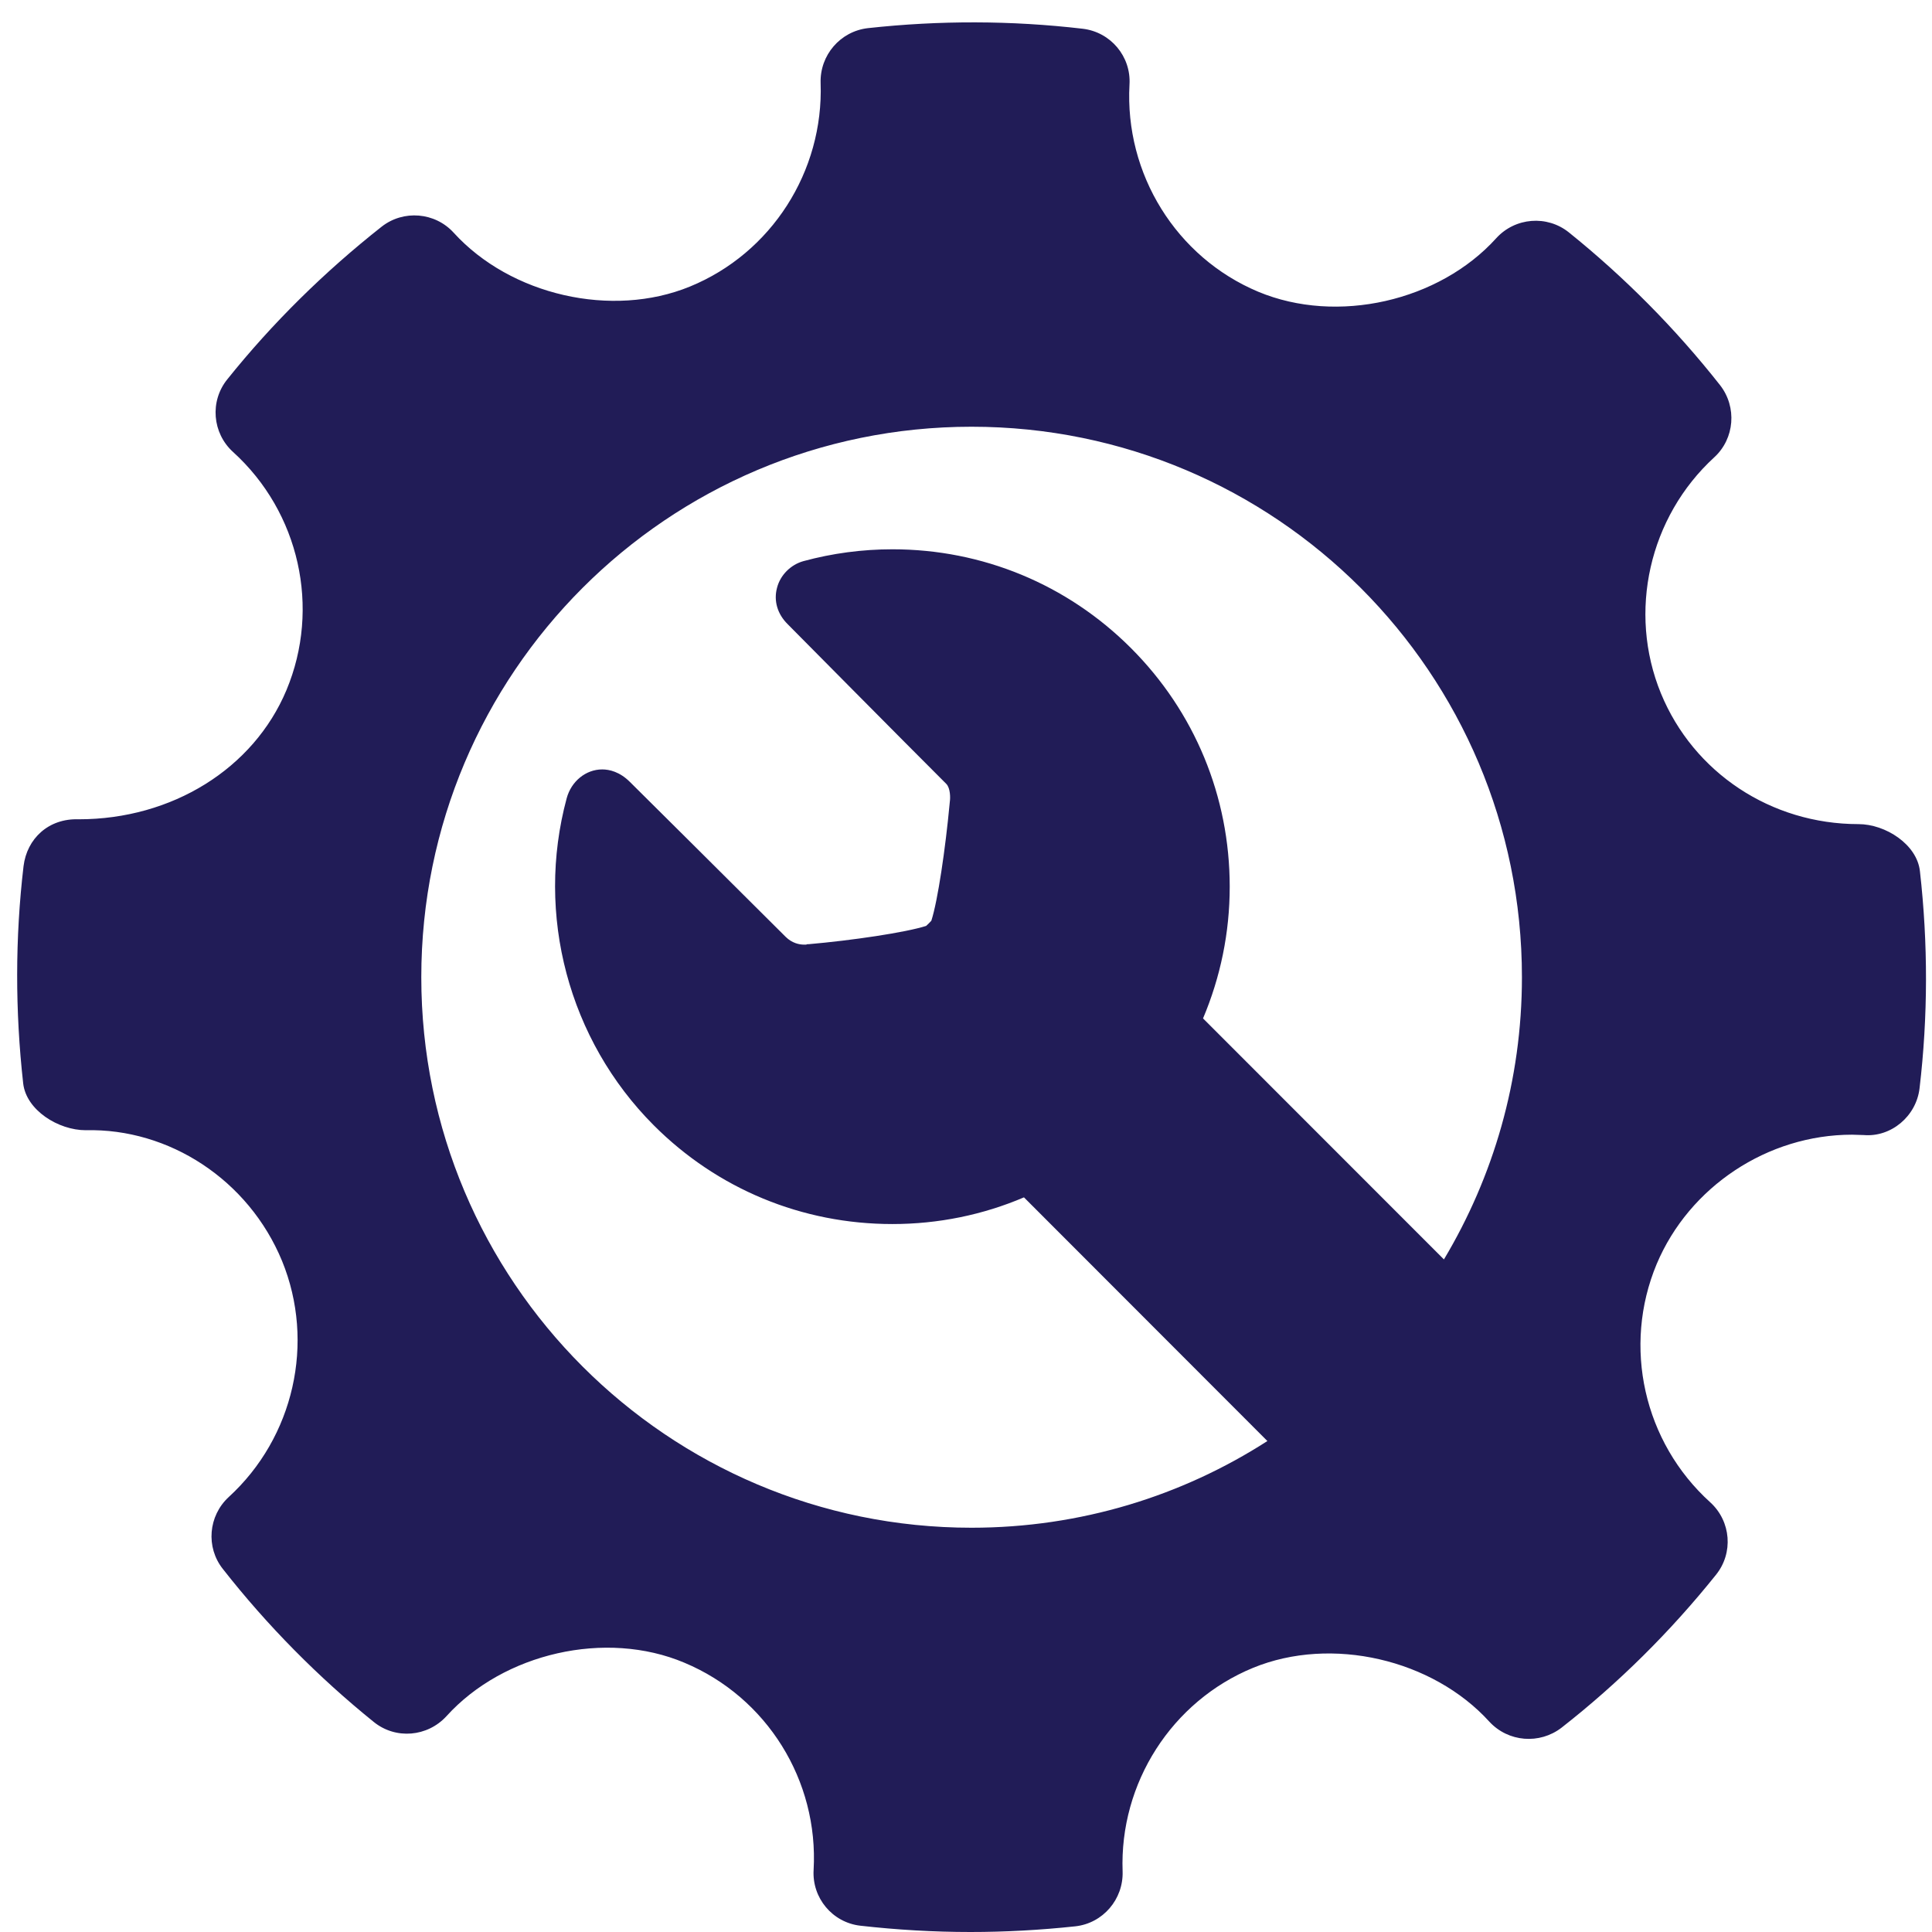<?xml version="1.0" encoding="utf-8"?>
<!-- Generator: Adobe Illustrator 16.0.0, SVG Export Plug-In . SVG Version: 6.00 Build 0)  -->
<!DOCTYPE svg PUBLIC "-//W3C//DTD SVG 1.1//EN" "http://www.w3.org/Graphics/SVG/1.1/DTD/svg11.dtd">
<svg version="1.1" id="Layer_1" xmlns="http://www.w3.org/2000/svg" xmlns:xlink="http://www.w3.org/1999/xlink" x="0px" y="0px"
	 width="16px" height="16px" viewBox="0 0 16 16" enable-background="new 0 0 16 16" xml:space="preserve">
<path fill-rule="evenodd" clip-rule="evenodd" fill="none" d="M-351.396-357.597c0,0-0.586-2.635,2.095-2.903
	c0,0,2.537-0.103,2.095,2.903c0,0,0.533-0.091,0,0.764c0,0-0.203,0.254-0.322,0.153c0,0-0.026,1.207-0.645,1.681v0.306h0.483
	l0.161,0.305c0,0,1.23,1.02,2.417,0.917c0,0,1.485,0.112,1.451,2.292l0.161,1.681h-5.157c0,0,1.817-1.953,0.967-4.736
	c0,0,0.091-0.363-0.322-0.305c0,0-0.446,0.449-0.967,0.611v0.153c0,0,0.484,0.286,0.645,0.917c0,0-0.466-0.527-0.645-0.305
	c0,0,0.691,2.337,0.161,3.667h-0.806c0,0-0.374-1.342,0.161-3.667c0,0-0.028-0.246-0.483,0.305c0,0-0.049-0.565,0.645-0.917v-0.153
	c0,0-0.856-0.291-0.967-0.611c0,0-0.247-0.145-0.322,0.305l-0.161,0.153c0,0-0.247,2.237,0.967,4.583h-4.673
	c0.044-1.235-0.232-2.504,0.322-3.208c0,0,0.499-0.793,1.289-0.611c0,0,0.626-0.062,0.967-0.306l1.128-0.764
	c-0.098-0.074-0.001-0.317,0.481-0.304c0.002-0.001,0.002-0.307,0.002-0.307s-0.653-0.214-0.806-1.528c0,0-0.346,0.222-0.483-0.611
	C-351.59-357.335-351.733-357.698-351.396-357.597z"/>
<path fill="#211C57" d="M15.9,7.215c-0.024-0.222-0.285-0.39-0.509-0.39c-0.724,0-1.366-0.426-1.636-1.083
	c-0.276-0.674-0.098-1.46,0.442-1.955c0.169-0.155,0.189-0.416,0.048-0.597c-0.371-0.471-0.793-0.896-1.253-1.266
	c-0.18-0.144-0.444-0.124-0.601,0.049c-0.472,0.522-1.317,0.716-1.971,0.443C9.741,2.131,9.313,1.44,9.354,0.7
	c0.014-0.232-0.156-0.435-0.388-0.462c-0.59-0.069-1.186-0.07-1.778-0.005C6.959,0.259,6.789,0.457,6.796,0.687
	C6.822,1.42,6.388,2.097,5.714,2.373C5.068,2.638,4.228,2.445,3.757,1.927c-0.155-0.17-0.416-0.191-0.596-0.05
	C2.688,2.25,2.256,2.675,1.882,3.142C1.736,3.323,1.758,3.587,1.93,3.743c0.55,0.499,0.727,1.292,0.442,1.973
	c-0.273,0.65-0.947,1.069-1.72,1.069c-0.25-0.009-0.429,0.16-0.457,0.388c-0.07,0.594-0.07,1.199-0.003,1.799
	C0.217,9.194,0.483,9.36,0.71,9.36c0.688-0.017,1.348,0.409,1.626,1.083c0.276,0.675,0.098,1.461-0.442,1.955
	c-0.169,0.156-0.191,0.416-0.048,0.596c0.367,0.468,0.789,0.895,1.25,1.267c0.181,0.146,0.444,0.124,0.602-0.049
	c0.473-0.522,1.319-0.717,1.97-0.442c0.683,0.286,1.112,0.975,1.07,1.716c-0.014,0.232,0.156,0.436,0.388,0.462
	C7.428,15.982,7.731,16,8.037,16c0.289,0,0.578-0.016,0.868-0.047c0.229-0.025,0.399-0.224,0.392-0.454
	c-0.027-0.732,0.407-1.41,1.081-1.687c0.649-0.266,1.486-0.071,1.956,0.446c0.157,0.17,0.416,0.19,0.598,0.05
	c0.474-0.371,0.902-0.796,1.278-1.265c0.147-0.181,0.126-0.444-0.046-0.601c-0.552-0.499-0.729-1.292-0.444-1.974
	c0.27-0.641,0.919-1.071,1.618-1.071L15.435,9.4c0.226,0.019,0.435-0.155,0.462-0.388C15.967,8.419,15.968,7.814,15.9,7.215z
	 M8.046,12.652c-2.516,0-4.557-2.042-4.557-4.559c0-2.518,2.041-4.559,4.557-4.559c2.518,0,4.558,2.041,4.558,4.559
	c0,0.855-0.237,1.653-0.646,2.337L9.963,8.434c0.144-0.341,0.221-0.709,0.221-1.091c0-0.746-0.29-1.448-0.818-1.976
	C8.838,4.839,8.136,4.549,7.391,4.549c-0.25,0-0.498,0.033-0.737,0.098C6.549,4.676,6.462,4.762,6.435,4.868
	C6.406,4.975,6.438,5.085,6.523,5.169c0,0,0.984,0.994,1.314,1.323c0.034,0.035,0.034,0.117,0.029,0.147L7.864,6.66
	C7.83,7.023,7.767,7.458,7.713,7.625C7.706,7.632,7.7,7.639,7.693,7.646C7.685,7.653,7.678,7.66,7.67,7.668
	C7.501,7.722,7.06,7.788,6.691,7.82V7.818L6.675,7.823c-0.003,0-0.008,0-0.016,0c-0.04,0-0.099-0.012-0.152-0.064
	c-0.343-0.343-1.29-1.283-1.29-1.283c-0.085-0.085-0.171-0.104-0.23-0.104c-0.135,0-0.256,0.098-0.294,0.239
	c-0.26,0.964,0.016,2.002,0.721,2.708c0.527,0.528,1.229,0.818,1.976,0.818c0.381,0,0.75-0.076,1.09-0.221l2.016,2.018
	C9.79,12.388,8.949,12.652,8.046,12.652z"/>
</svg>

